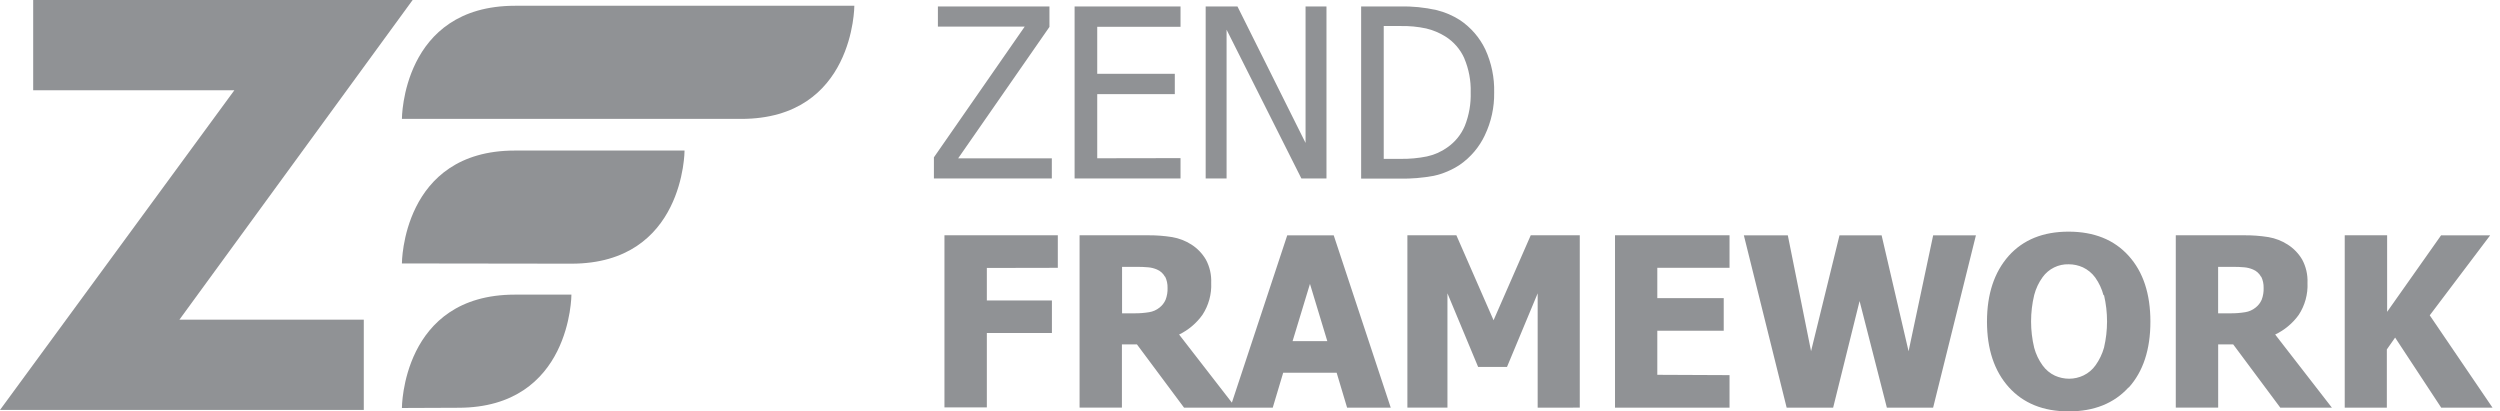 <svg width="316" height="52" viewBox="0 0 316 52" fill="none" xmlns="http://www.w3.org/2000/svg">
<g opacity="0.5">
<path d="M50.801 15.029C50.801 15.029 50.801 0.729 65.101 0.729H107.988C107.988 0.729 107.988 15.029 93.688 15.029H50.801Z" fill="#22252B"/>
<path d="M50.801 33.3C50.801 33.3 50.801 19.03 65.077 19.03H86.527C86.527 19.03 86.527 33.329 72.227 33.329L50.801 33.3Z" fill="#22252B"/>
<path d="M50.801 51.57C50.801 51.57 50.801 37.241 65.077 37.241H72.227C72.227 37.241 72.227 51.541 57.927 51.541L50.801 51.57Z" fill="#22252B"/>
<path d="M45.983 40.408V51.817H0L29.622 11.409H4.195V0H52.158L22.677 40.408H45.983Z" fill="#22252B"/>
<path d="M132.95 22.554H118.046V19.887L129.525 3.361H118.551V0.817H132.651V3.402L121.112 20.011H132.95V22.554ZM149.218 19.987V22.554H135.829V0.817H149.218V3.384H138.69V9.33H148.496V11.897H138.69V20.005L149.218 19.987ZM164.493 22.554L155.04 3.754V22.554H152.397V0.817H156.415L165.022 18.066V0.817H167.666V22.554H164.493ZM187.687 17.091C186.978 18.596 185.884 19.887 184.515 20.833C183.513 21.494 182.398 21.966 181.225 22.225C179.821 22.485 178.394 22.603 176.966 22.578H172.048V0.817H176.907C178.487 0.776 180.066 0.932 181.607 1.281C182.648 1.539 183.641 1.965 184.544 2.544C185.919 3.47 187.023 4.745 187.74 6.24C188.527 7.951 188.91 9.82 188.862 11.703C188.893 13.564 188.49 15.406 187.687 17.085V17.091ZM185.091 7.373C184.582 6.228 183.741 5.262 182.676 4.6C181.93 4.138 181.115 3.799 180.261 3.596C179.209 3.372 178.135 3.269 177.06 3.29H174.904V20.081H177.06C178.166 20.096 179.271 19.993 180.355 19.776C181.286 19.576 182.166 19.188 182.94 18.636C183.921 17.954 184.689 17.009 185.155 15.91C185.69 14.559 185.941 13.114 185.896 11.662C185.936 10.191 185.66 8.728 185.085 7.373H185.091ZM124.737 33.87V37.982H132.962V42.094H124.737V51.494H119.379V29.739H133.708V33.852L124.737 33.87ZM149.018 42.259L156.204 51.53H149.665L143.707 43.528H141.81V51.524H136.458V29.739H145.059C146.097 29.729 147.135 29.806 148.161 29.969C149.029 30.117 149.858 30.439 150.599 30.914C151.347 31.392 151.971 32.041 152.42 32.806C152.906 33.707 153.139 34.721 153.096 35.744C153.162 37.18 152.773 38.6 151.985 39.803C151.227 40.861 150.218 41.713 149.048 42.282L149.018 42.259ZM147.256 34.986C147.031 34.57 146.67 34.244 146.234 34.063C145.879 33.911 145.502 33.818 145.117 33.787C144.706 33.746 144.201 33.728 143.59 33.728H141.828V39.603H143.355C143.988 39.611 144.621 39.563 145.247 39.462C145.731 39.386 146.187 39.184 146.569 38.875C146.9 38.614 147.163 38.275 147.332 37.888C147.515 37.408 147.599 36.897 147.579 36.384C147.592 35.894 147.487 35.409 147.274 34.968L147.256 34.986ZM170.274 51.53L168.952 47.112H162.196L160.874 51.53H155.499L162.707 29.745H168.582L175.791 51.53H170.274ZM165.574 35.902L163.383 43.117H167.771L165.58 35.885L165.574 35.902ZM194.361 51.53V37.077L190.484 46.383H186.836L182.958 37.077V51.524H177.894V29.739H184.086L188.786 40.479L193.486 29.739H199.684V51.524L194.361 51.53ZM218.613 47.417V51.53H204.137V29.739H218.613V33.852H209.484V37.688H217.879V41.801H209.484V47.376L218.613 47.417ZM244.375 51.53H238.5L235.051 38.053L231.709 51.53H225.834L220.423 29.745H225.98L228.918 44.386L232.513 29.745H237.836L241.244 44.398L244.351 29.745H249.756L244.346 51.53H244.375ZM269.05 48.968C267.209 50.989 264.685 52 261.477 52C258.269 52 255.745 50.977 253.904 48.933C252.071 46.885 251.155 44.123 251.155 40.649C251.155 37.175 252.071 34.404 253.904 32.336C255.737 30.296 258.261 29.277 261.477 29.281C264.693 29.285 267.217 30.299 269.05 32.324C270.891 34.349 271.811 37.126 271.811 40.655C271.811 44.184 270.897 46.963 269.067 48.992L269.05 48.968ZM265.883 37.318C265.671 36.513 265.315 35.752 264.832 35.074C264.43 34.524 263.896 34.084 263.281 33.793C262.718 33.538 262.107 33.406 261.489 33.405C260.847 33.386 260.211 33.523 259.635 33.807C259.059 34.091 258.562 34.512 258.187 35.033C257.695 35.712 257.334 36.477 257.124 37.289C256.596 39.484 256.596 41.773 257.124 43.969C257.339 44.765 257.698 45.515 258.181 46.184C258.581 46.742 259.117 47.189 259.738 47.482C260.303 47.737 260.916 47.869 261.536 47.87C262.168 47.868 262.793 47.726 263.363 47.452C263.974 47.157 264.5 46.71 264.89 46.154C265.367 45.482 265.724 44.733 265.948 43.939C266.458 41.758 266.458 39.488 265.948 37.306L265.883 37.318ZM287.562 42.259L294.753 51.53H288.232L282.274 43.528H280.377V51.524H275.019V29.739H283.626C284.664 29.729 285.702 29.806 286.728 29.969C287.596 30.117 288.425 30.439 289.166 30.914C289.916 31.392 290.542 32.04 290.993 32.806C291.478 33.707 291.712 34.721 291.668 35.744C291.734 37.18 291.346 38.6 290.558 39.803C289.792 40.864 288.772 41.717 287.591 42.282L287.562 42.259ZM285.799 34.986C285.575 34.57 285.214 34.244 284.777 34.063C284.422 33.912 284.045 33.818 283.661 33.787C283.269 33.748 282.76 33.728 282.133 33.728H280.371V39.603H281.898C282.532 39.611 283.165 39.563 283.79 39.462C284.275 39.386 284.731 39.184 285.112 38.875C285.444 38.614 285.706 38.275 285.876 37.888C286.058 37.408 286.142 36.897 286.122 36.384C286.135 35.894 286.031 35.409 285.817 34.968L285.799 34.986ZM315.033 51.53H308.571L302.743 42.67L301.697 44.168V51.53H296.374V29.739H301.732V39.416L308.553 29.745H314.757L307.12 39.856L315.057 51.53H315.033Z" fill="#22252B"/>
</g>
</svg>
